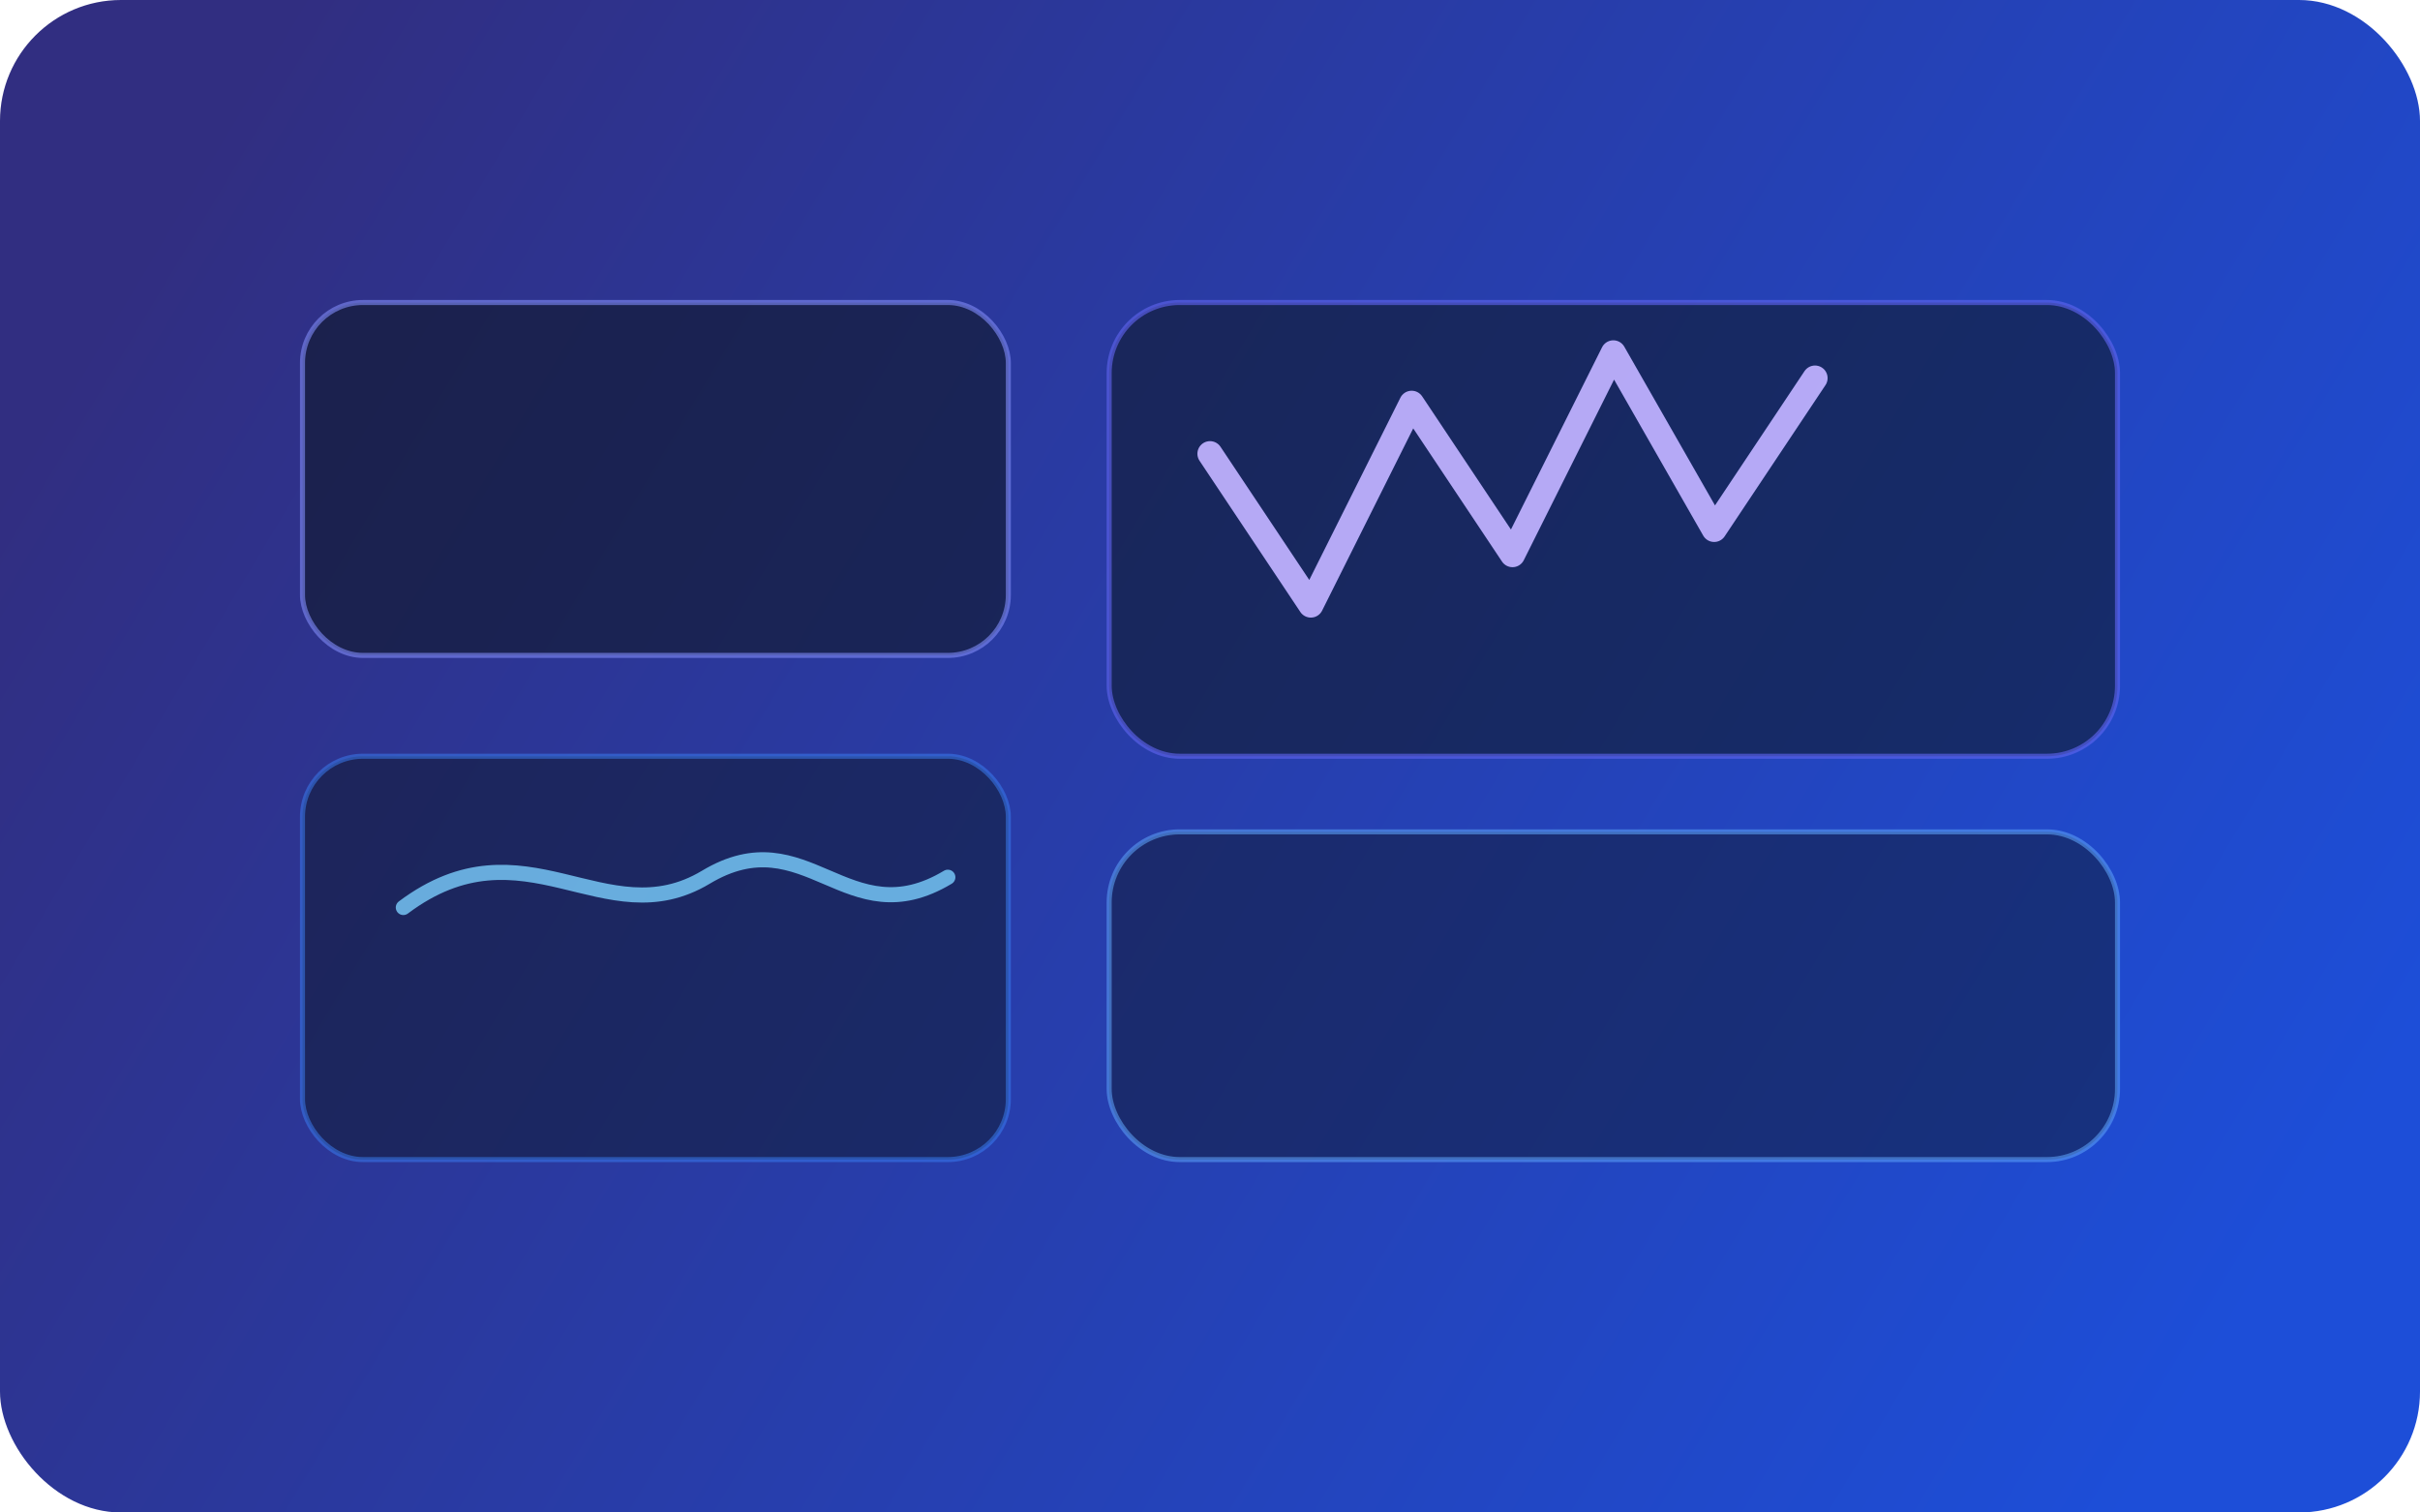 <svg width="960" height="600" viewBox="0 0 960 600" fill="none" xmlns="http://www.w3.org/2000/svg">
  <rect width="960" height="600" rx="48" fill="url(#paint0_linear)" />
  <g opacity="0.9">
    <rect x="120" y="120" width="280" height="140" rx="24" fill="rgba(15, 23, 42, 0.68)" stroke="rgba(129, 140, 248, 0.65)" stroke-width="2"/>
    <rect x="120" y="300" width="280" height="160" rx="24" fill="rgba(15, 23, 42, 0.58)" stroke="rgba(59, 130, 246, 0.55)" stroke-width="2"/>
    <rect x="440" y="120" width="400" height="180" rx="28" fill="rgba(15, 23, 42, 0.65)" stroke="rgba(99, 102, 241, 0.65)" stroke-width="2"/>
    <rect x="440" y="330" width="400" height="130" rx="28" fill="rgba(15, 23, 42, 0.55)" stroke="rgba(96, 165, 250, 0.6)" stroke-width="2"/>
    <path d="M160 360C208 324 240 372 280 348C320 324 336 372 376 348" stroke="#7DD3FC" stroke-width="6" stroke-linecap="round" stroke-linejoin="round" opacity="0.85"/>
    <path d="M480 180L520 240L560 160L600 220L640 140L680 210L720 150" stroke="#C4B5FD" stroke-width="10" stroke-linecap="round" stroke-linejoin="round"/>
  </g>
  <defs>
    <linearGradient id="paint0_linear" x1="80" y1="60" x2="880" y2="540" gradientUnits="userSpaceOnUse">
      <stop stop-color="#312E81"/>
      <stop offset="1" stop-color="#1D4ED8"/>
    </linearGradient>
  </defs>
</svg>
